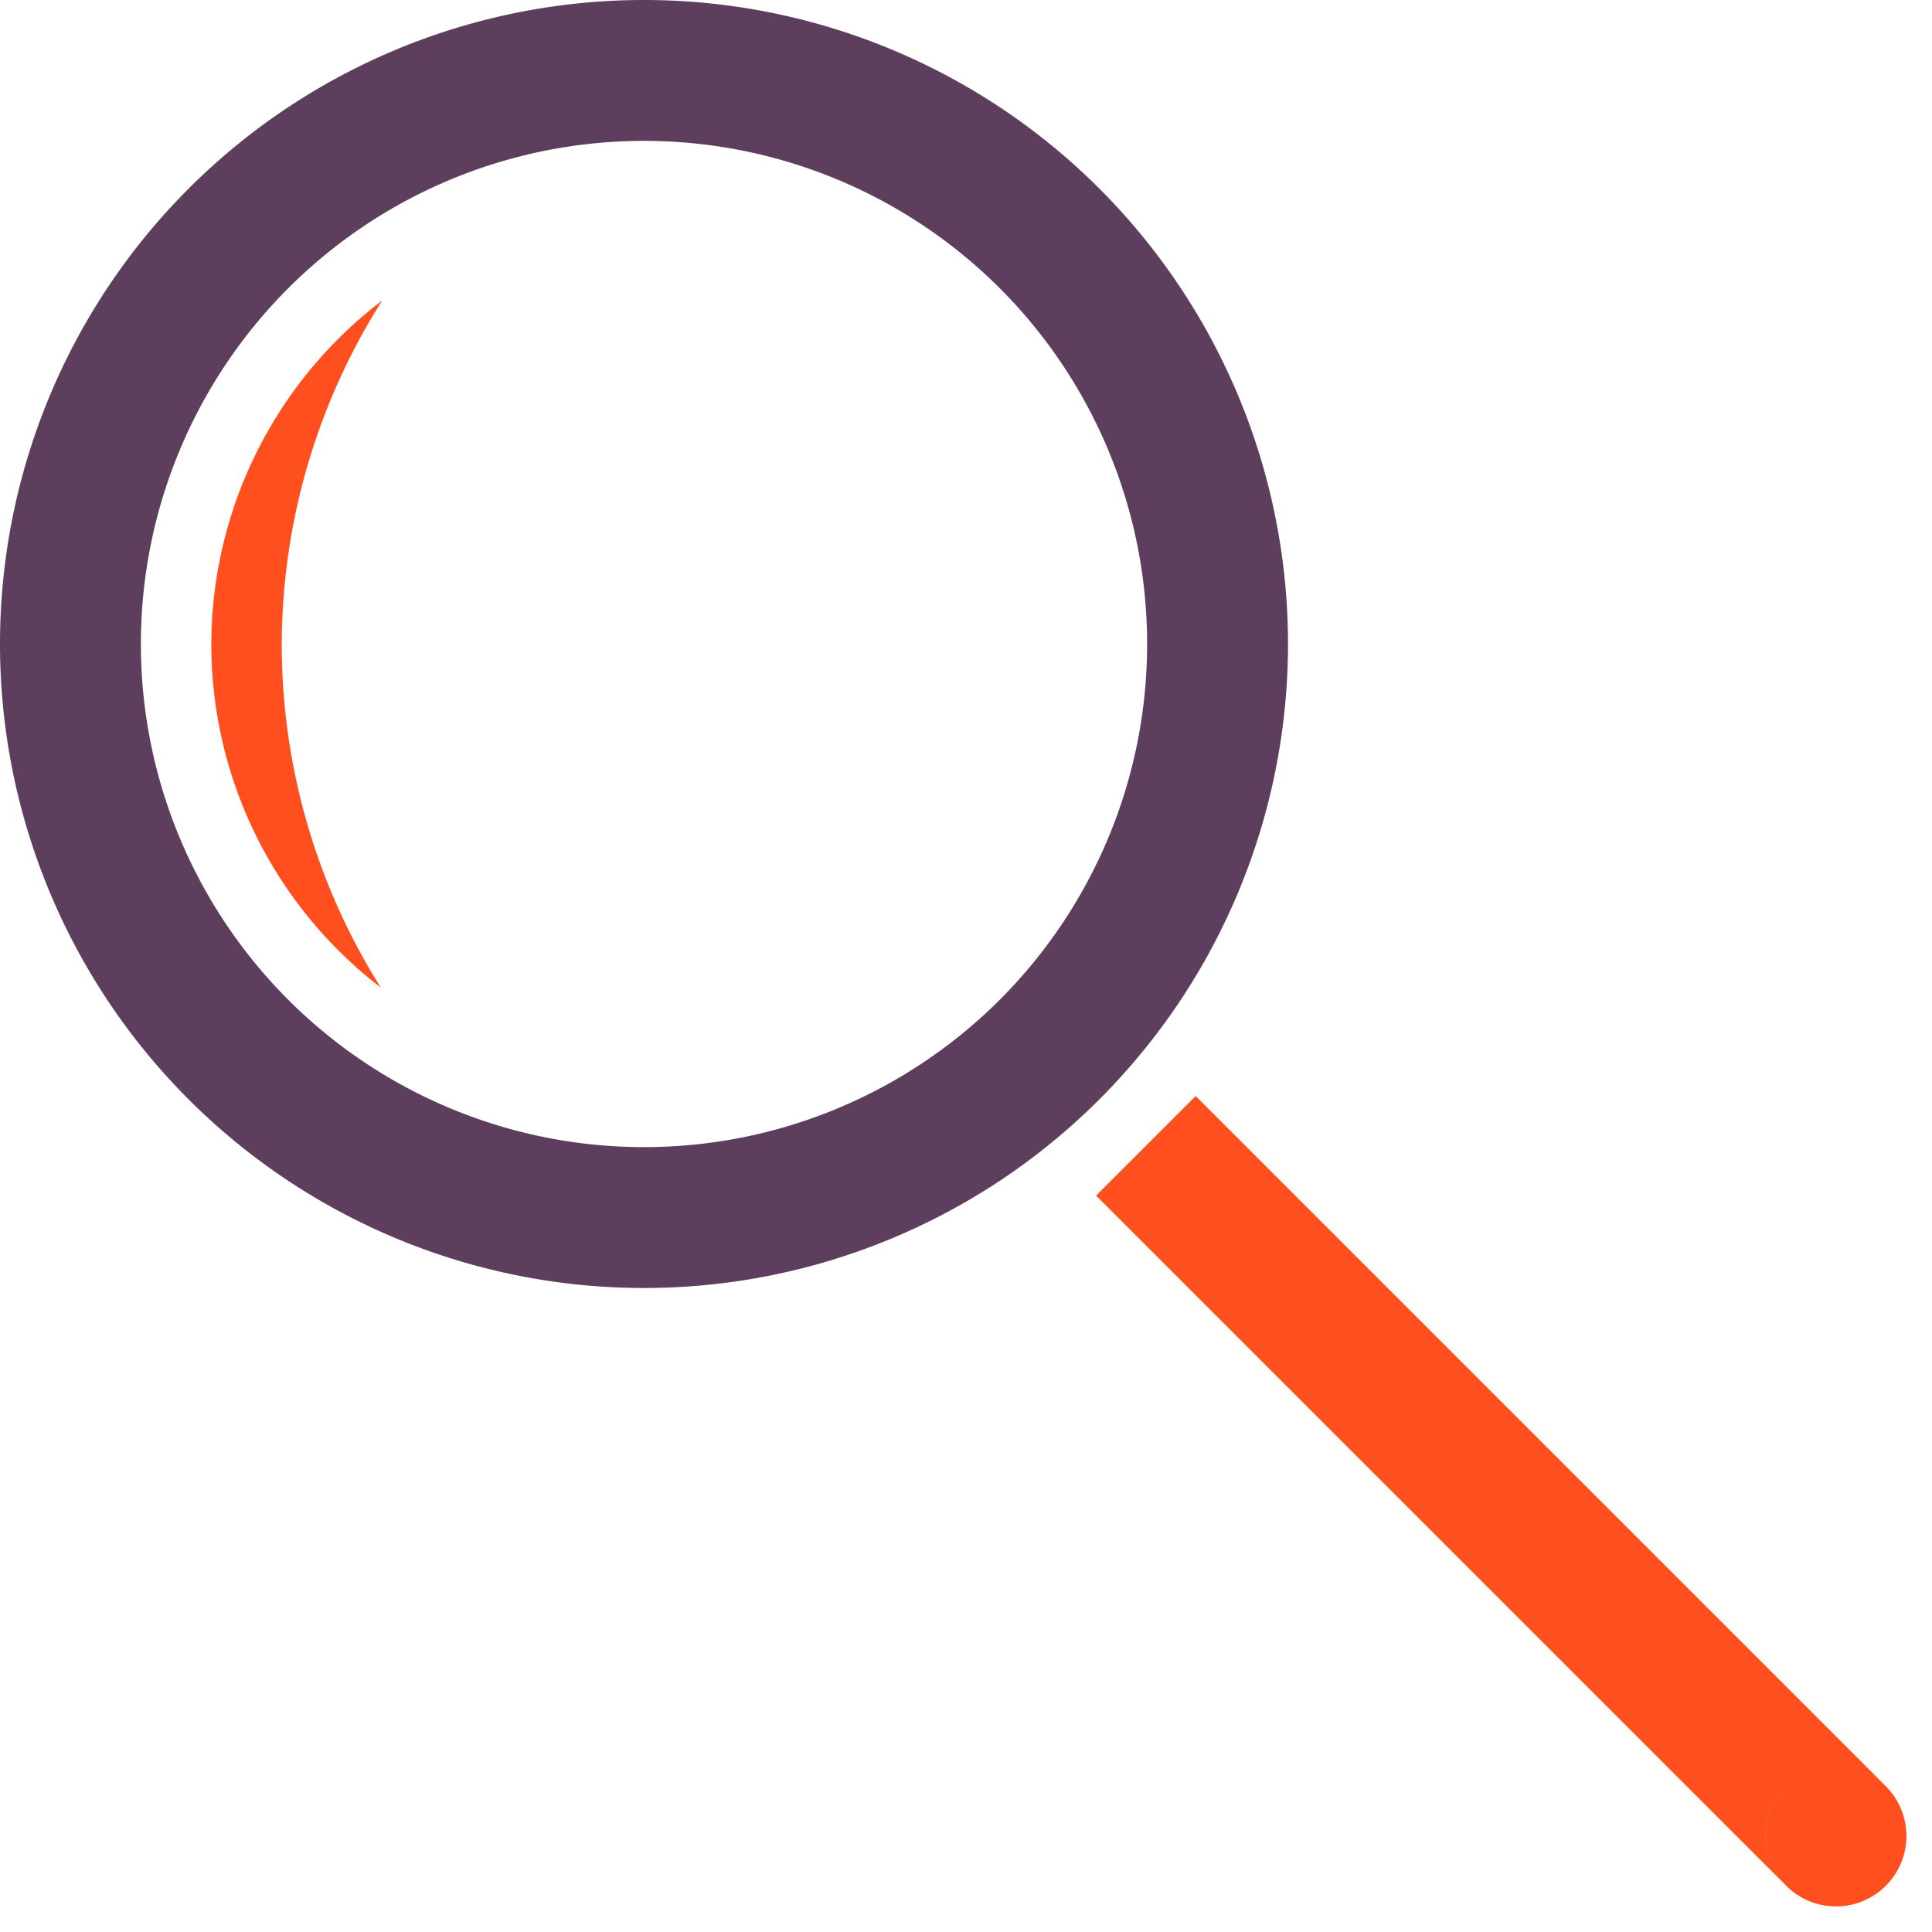 <?xml version="1.0" encoding="UTF-8" standalone="no"?>
<!-- Created with Inkscape (http://www.inkscape.org/) -->

<svg
   xmlns:dc="http://purl.org/dc/elements/1.1/"
   xmlns:cc="http://creativecommons.org/ns#"
   xmlns:rdf="http://www.w3.org/1999/02/22-rdf-syntax-ns#"
   xmlns:svg="http://www.w3.org/2000/svg"
   xmlns="http://www.w3.org/2000/svg"
   xmlns:sodipodi="http://sodipodi.sourceforge.net/DTD/sodipodi-0.dtd"
   xmlns:inkscape="http://www.inkscape.org/namespaces/inkscape"
   width="24px"
   height="24px"
   viewBox="0 0 24 24"
   version="1.1"
   id="SVGRoot"
   inkscape:export-filename="/home/makhra/Projects/inkscape/Search-1.png"
   inkscape:export-xdpi="96"
   inkscape:export-ydpi="96"
   sodipodi:docname="Search.svg"
   inkscape:version="0.92.2 5c3e80d, 2017-08-06">
  <sodipodi:namedview
     id="base"
     pagecolor="#ffffff"
     bordercolor="#666666"
     borderopacity="1.0"
     inkscape:pageopacity="0.0"
     inkscape:pageshadow="2"
     inkscape:zoom="6.0742268"
     inkscape:cx="21.984504"
     inkscape:cy="4.8086745"
     inkscape:document-units="px"
     inkscape:current-layer="layer1"
     showgrid="false"
     inkscape:window-width="941"
     inkscape:window-height="1013"
     inkscape:window-x="1930"
     inkscape:window-y="55"
     inkscape:window-maximized="0"
     inkscape:grid-bbox="true"
     inkscape:measure-start="26.0539,-5.12075"
     inkscape:measure-end="26.1102,-5.12075" />
  <defs
     id="defs1366" />
  <g
     id="layer1"
     inkscape:groupmode="layer"
     inkscape:label="Layer 1">
    <path
       style="fill:#5d3e5d;fill-opacity:1;stroke-width:1.374"
       d="M 8,0 A 8,8 0 0 0 0,8 8,8 0 0 0 8,16 8,8 0 0 0 16,8 8,8 0 0 0 8,0 Z m 0,1.75 A 6.25,6.25 0 0 1 14.25,8 6.25,6.25 0 0 1 8,14.25 6.25,6.25 0 0 1 1.75,8 6.25,6.25 0 0 1 8,1.75 Z"
       id="path1929"
       inkscape:connector-curvature="0" />
    <path
       id="path5625"
       style="fill:#ff4f1f;fill-opacity:1;stroke-width:0.171"
       d="m 23.426,23.426 a 0.875,0.875 0 0 1 -1.237,0 0.875,0.875 0 0 1 0,-1.237 0.875,0.875 0 0 1 1.237,0 0.875,0.875 0 0 1 0,1.237 z m -8.573,-9.811 -1.237,1.237 8.574,8.574 a 0.875,0.875 0 0 1 0,-1.237 0.875,0.875 0 0 1 1.237,0 z"
       inkscape:connector-curvature="0" />
    <path
       style="fill:#ff4f1f;fill-opacity:1;stroke-width:1.251"
       d="M 4.748,3.733 A 5.375,5.375 0 0 0 2.625,8.009 5.375,5.375 0 0 0 4.73,12.267 8,8 0 0 1 3.5,8.009 8,8 0 0 1 4.748,3.733 Z"
       id="path5643"
       inkscape:connector-curvature="0" />
  </g>
</svg>
